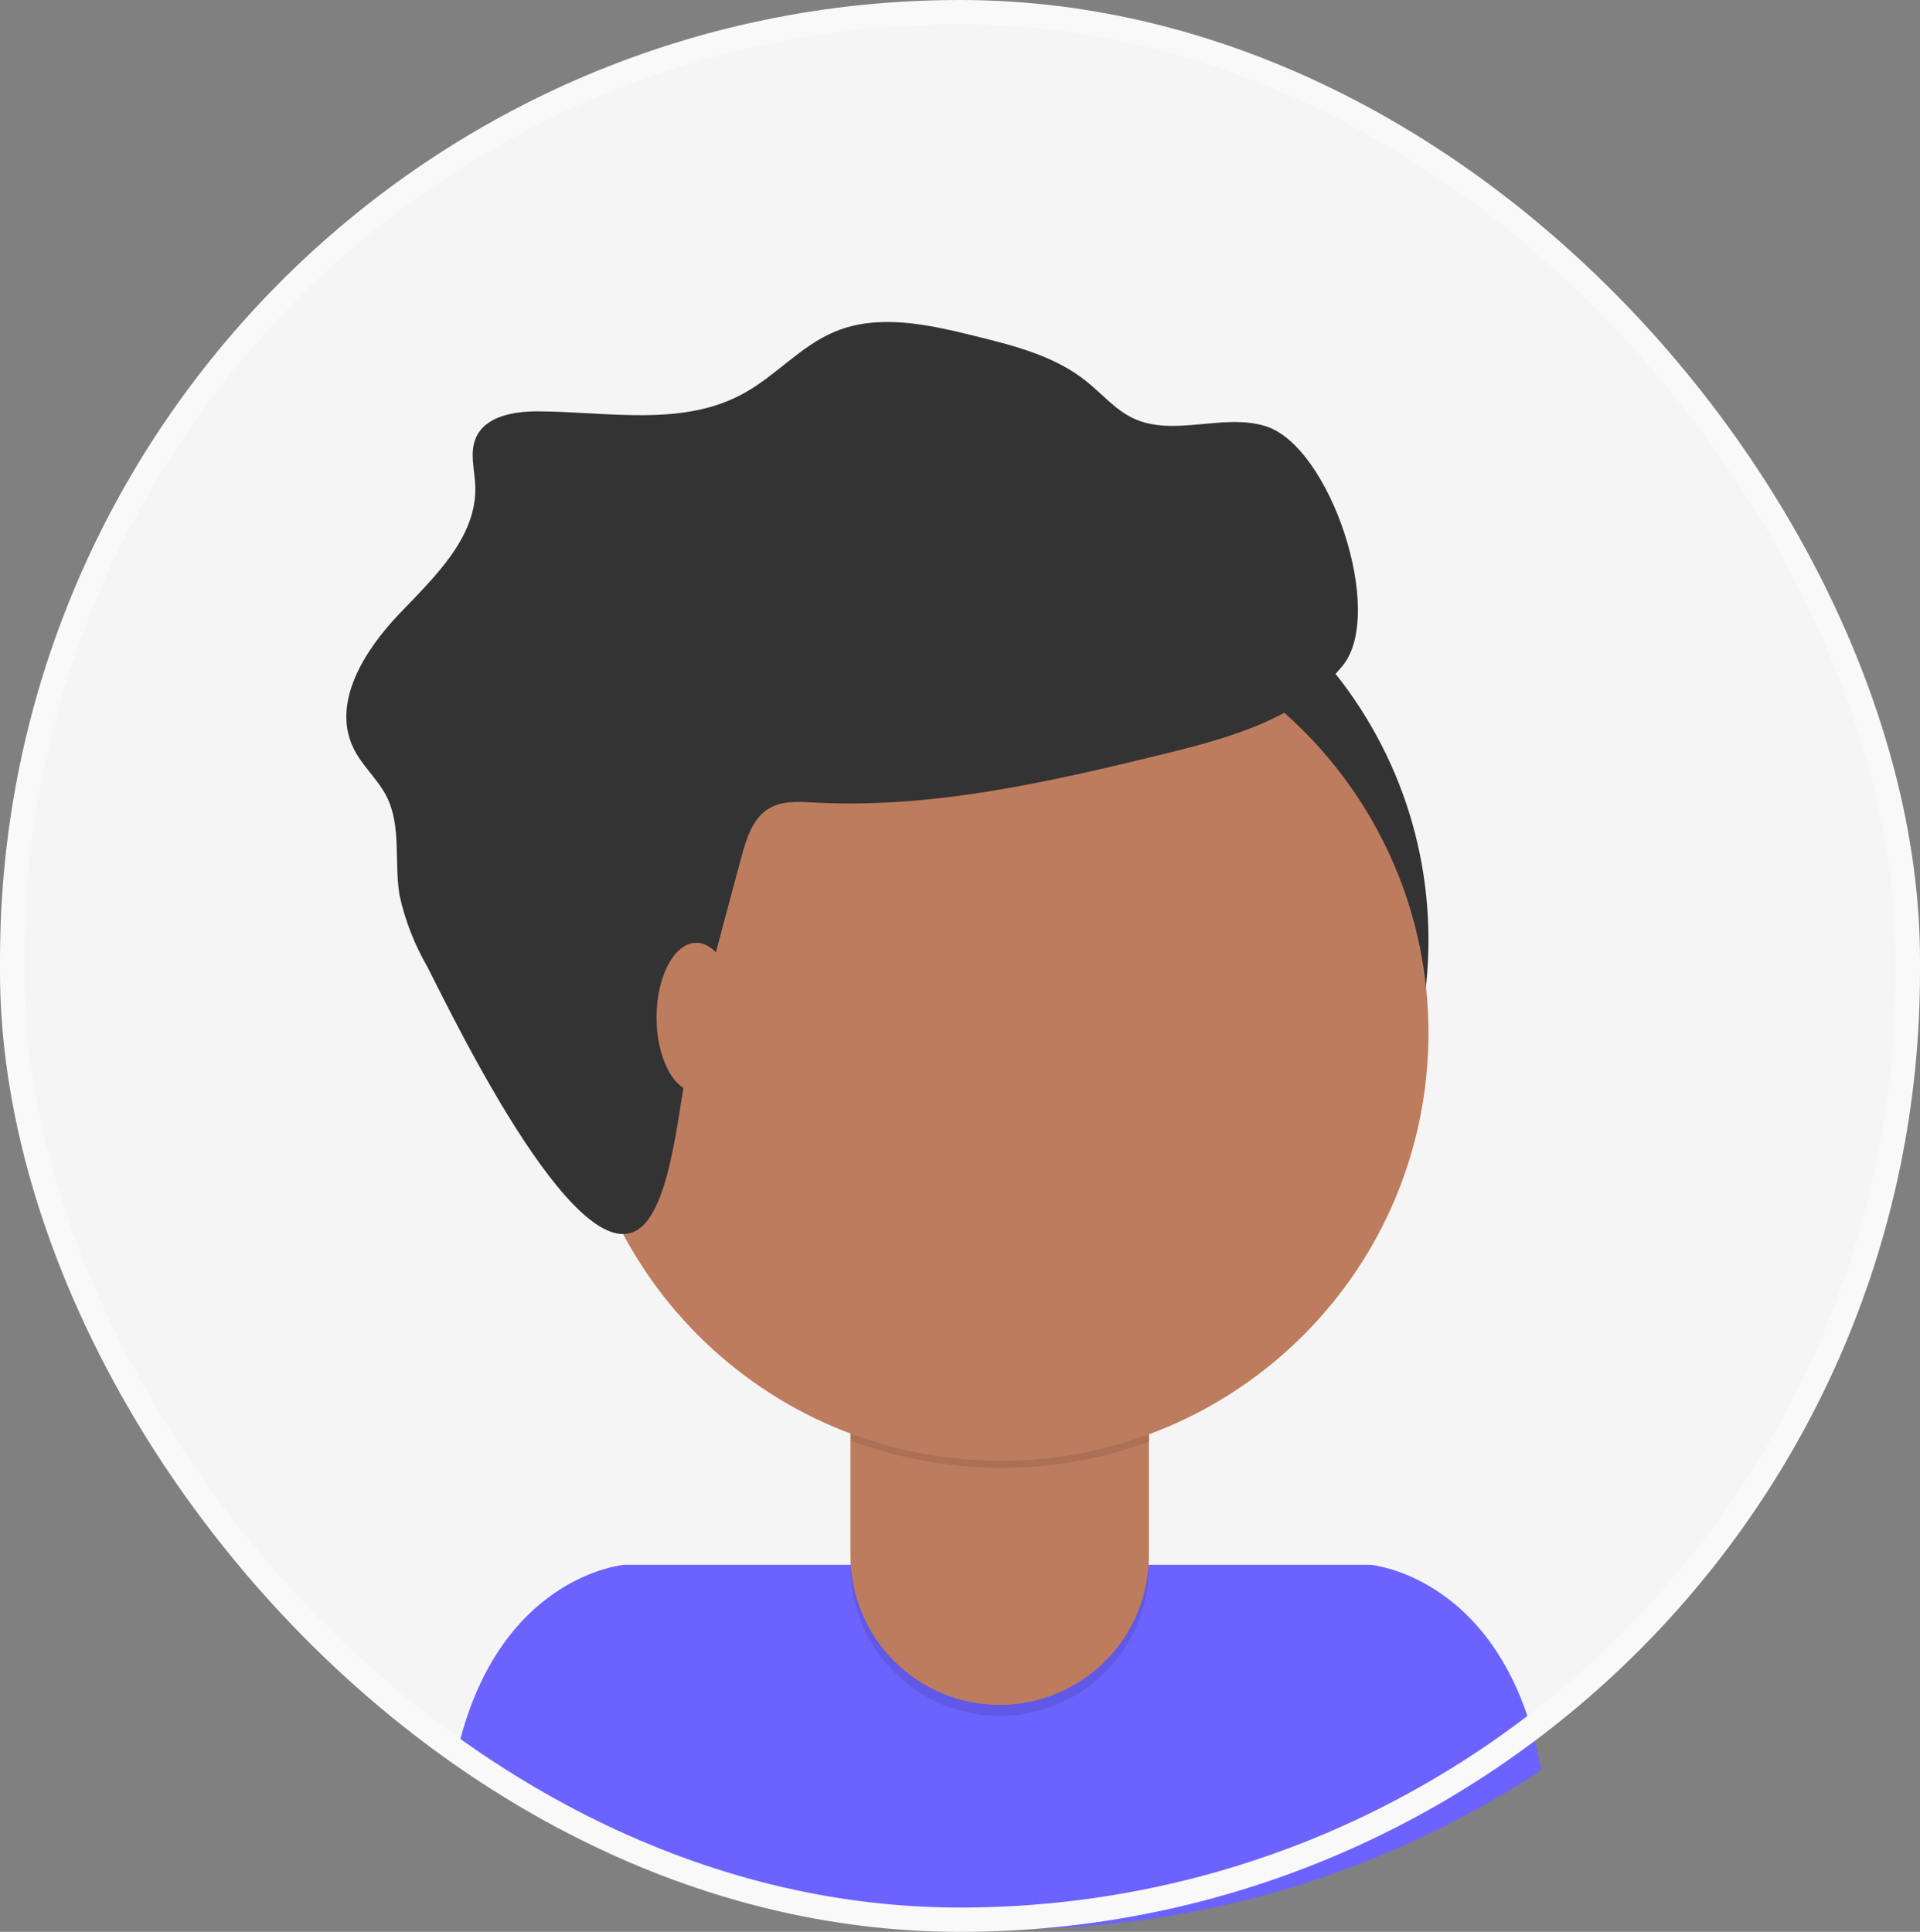 <svg width="316" height="318" viewBox="0 0 316 318" fill="none" xmlns="http://www.w3.org/2000/svg">
<rect x="0" y="0" width="316" height="318" fill="#808080" stroke="none"/>
<rect x="2" y="2" width="312" height="314" rx="156" fill="#F5F5F5"/>
<path d="M166.366 317.508C197.399 317.559 227.761 308.473 253.666 291.385C247.816 259.409 225.541 257.576 225.541 257.576H102.751C102.751 257.576 81.751 259.301 75.171 288.725C101.869 307.504 133.725 317.559 166.366 317.508V317.508Z" fill="#6C63FF"/>
<path d="M164.7 225.152C203.583 225.152 235.104 193.63 235.104 154.747C235.104 115.863 203.583 84.342 164.7 84.342C125.816 84.342 94.295 115.863 94.295 154.747C94.295 193.63 125.816 225.152 164.7 225.152Z" fill="#333333"/>
<path opacity="0.1" d="M139.961 218.601H189.086V257.901C189.086 261.125 188.451 264.318 187.217 267.298C185.983 270.277 184.174 272.984 181.894 275.264C179.614 277.544 176.907 279.353 173.927 280.587C170.948 281.821 167.755 282.456 164.53 282.456V282.456C161.305 282.456 158.112 281.821 155.133 280.586C152.154 279.352 149.447 277.543 147.167 275.263C144.887 272.982 143.078 270.275 141.844 267.296C140.611 264.316 139.976 261.123 139.976 257.898V218.598L139.961 218.601Z" fill="black"/>
<path d="M144.652 216.78H184.397C185.013 216.78 185.623 216.901 186.192 217.137C186.761 217.373 187.278 217.718 187.713 218.154C188.149 218.589 188.494 219.106 188.73 219.675C188.966 220.244 189.087 220.854 189.087 221.47V256.077C189.087 262.59 186.5 268.835 181.895 273.441C177.29 278.046 171.044 280.633 164.531 280.633V280.633C158.019 280.633 151.773 278.046 147.168 273.441C142.563 268.836 139.976 262.59 139.976 256.078V221.47C139.976 220.228 140.468 219.038 141.344 218.158C142.221 217.279 143.41 216.784 144.652 216.78V216.78Z" fill="#BE7C5E"/>
<path opacity="0.1" d="M140.06 237.151C155.891 243.068 173.319 243.118 189.185 237.291V231.257H140.06V237.151Z" fill="black"/>
<path d="M164.7 240.44C203.583 240.44 235.104 208.919 235.104 170.035C235.104 131.152 203.583 99.63 164.7 99.63C125.816 99.63 94.295 131.152 94.295 170.035C94.295 208.919 125.816 240.44 164.7 240.44Z" fill="#BE7C5E"/>
<path d="M122.042 141.003C122.867 137.964 123.904 134.619 126.634 133.037C128.79 131.777 131.464 131.973 133.956 132.099C153.416 133.163 172.708 128.724 191.635 124.091C202.457 121.445 214.035 118.225 221.035 109.503C228.036 100.782 218.907 73.37 208.254 70.136C201.254 67.994 193.134 71.984 186.498 68.848C183.543 67.448 181.374 64.83 178.826 62.786C173.604 58.586 166.901 56.892 160.402 55.296C152.814 53.421 144.61 51.586 137.4 54.597C131.8 56.922 127.713 61.834 122.406 64.746C112.313 70.347 100.007 67.743 88.442 67.714C84.537 67.714 79.874 68.498 78.317 72.082C77.267 74.518 78.108 77.29 78.219 79.936C78.555 88.336 71.625 94.874 65.816 100.936C60.006 106.998 54.518 115.65 58.186 123.182C59.586 126.052 62.148 128.222 63.604 131.064C66.11 135.992 64.85 141.939 65.76 147.387C66.67 151.52 68.214 155.486 70.335 159.147C74.647 167.547 96.305 212.766 106.26 201.273C111.076 195.672 111.861 179.489 113.806 172.209C116.497 161.744 119.242 151.342 122.042 141.003Z" fill="#333333"/>
<path d="M114.609 179.75C118.227 179.75 121.161 174.254 121.161 167.473C121.161 160.692 118.227 155.195 114.609 155.195C110.99 155.195 108.057 160.692 108.057 167.473C108.057 174.254 110.99 179.75 114.609 179.75Z" fill="#BE7C5E"/>
<rect x="2" y="2" width="312" height="314" rx="156" stroke="#F9F9F9" stroke-width="4"/>
</svg>
